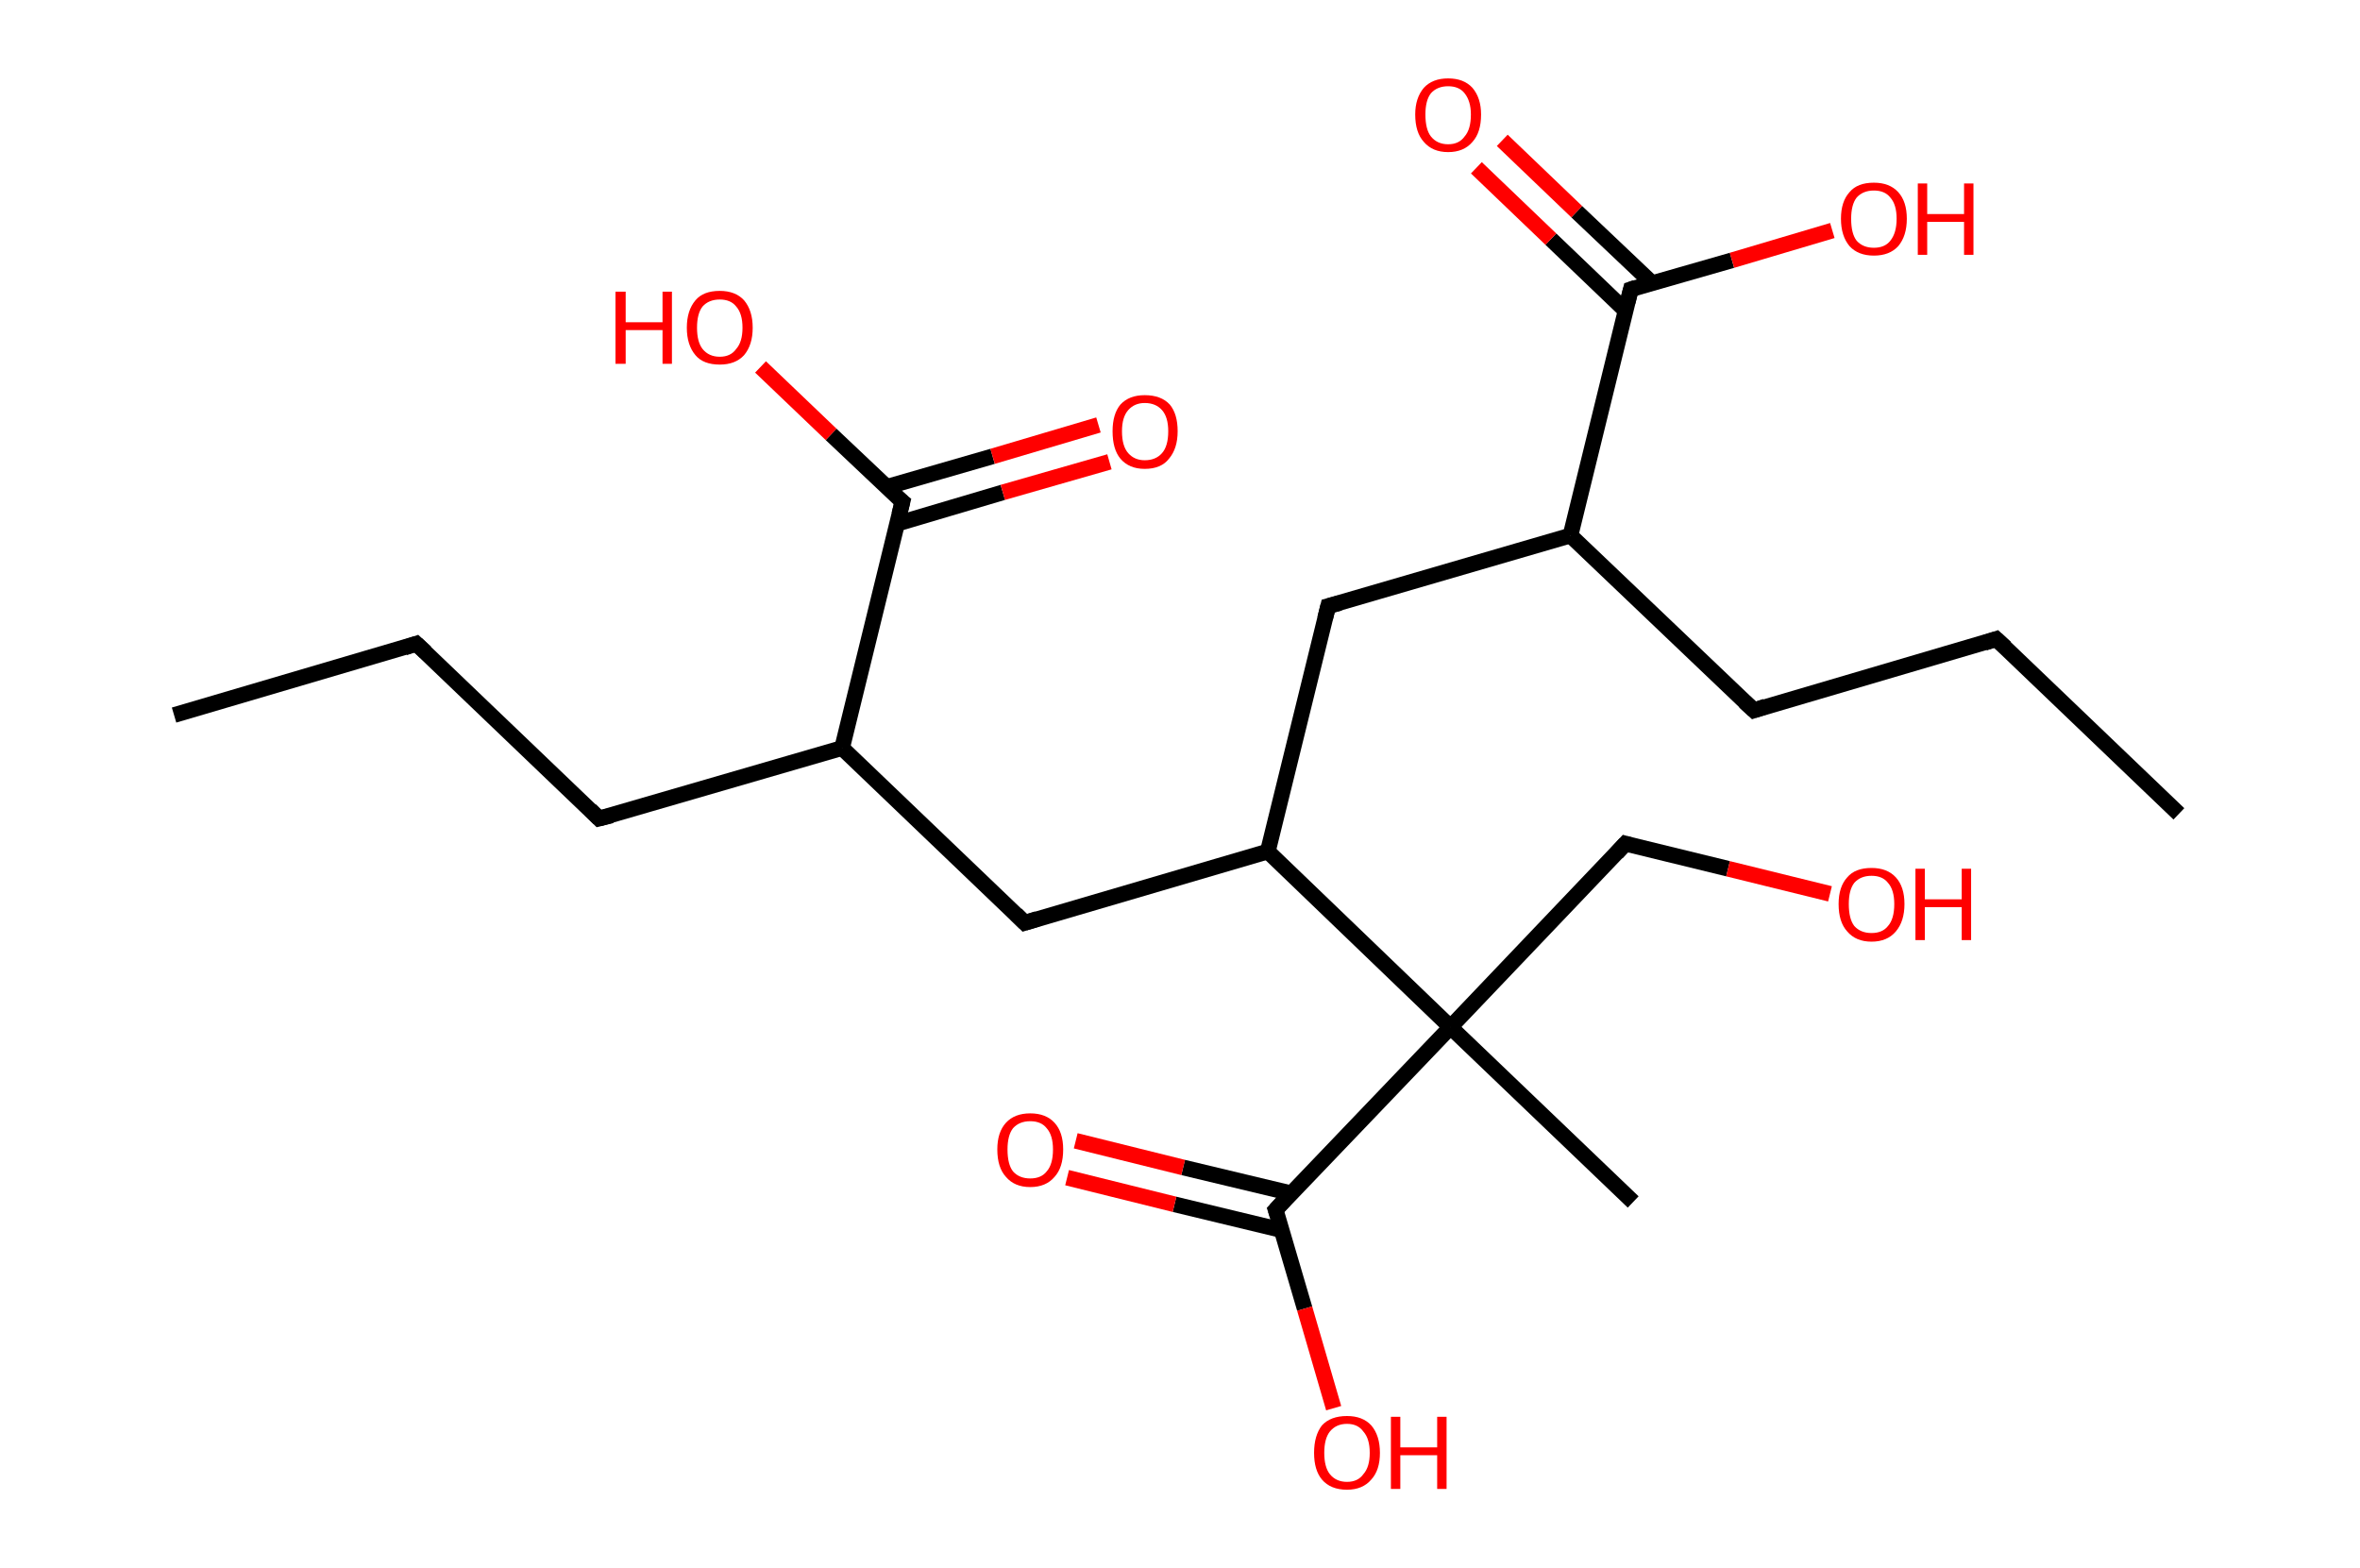 <?xml version='1.0' encoding='ASCII' standalone='yes'?>
<svg xmlns="http://www.w3.org/2000/svg" xmlns:rdkit="http://www.rdkit.org/xml" xmlns:xlink="http://www.w3.org/1999/xlink" version="1.1" baseProfile="full" xml:space="preserve" width="301px" height="200px" viewBox="0 0 301 200">
<!-- END OF HEADER -->
<rect style="opacity:1.0;fill:#FFFFFF;stroke:none" width="301.0" height="200.0" x="0.0" y="0.0"> </rect>
<path class="bond-0 atom-0 atom-1" d="M 277.9,103.8 L 254.6,81.5" style="fill:none;fill-rule:evenodd;stroke:#000000;stroke-width:2.0px;stroke-linecap:butt;stroke-linejoin:miter;stroke-opacity:1"/>
<path class="bond-1 atom-1 atom-2" d="M 254.6,81.5 L 223.7,90.6" style="fill:none;fill-rule:evenodd;stroke:#000000;stroke-width:2.0px;stroke-linecap:butt;stroke-linejoin:miter;stroke-opacity:1"/>
<path class="bond-2 atom-2 atom-3" d="M 223.7,90.6 L 200.3,68.3" style="fill:none;fill-rule:evenodd;stroke:#000000;stroke-width:2.0px;stroke-linecap:butt;stroke-linejoin:miter;stroke-opacity:1"/>
<path class="bond-3 atom-3 atom-4" d="M 200.3,68.3 L 169.4,77.3" style="fill:none;fill-rule:evenodd;stroke:#000000;stroke-width:2.0px;stroke-linecap:butt;stroke-linejoin:miter;stroke-opacity:1"/>
<path class="bond-4 atom-4 atom-5" d="M 169.4,77.3 L 161.7,108.6" style="fill:none;fill-rule:evenodd;stroke:#000000;stroke-width:2.0px;stroke-linecap:butt;stroke-linejoin:miter;stroke-opacity:1"/>
<path class="bond-5 atom-5 atom-6" d="M 161.7,108.6 L 130.7,117.7" style="fill:none;fill-rule:evenodd;stroke:#000000;stroke-width:2.0px;stroke-linecap:butt;stroke-linejoin:miter;stroke-opacity:1"/>
<path class="bond-6 atom-6 atom-7" d="M 130.7,117.7 L 107.4,95.4" style="fill:none;fill-rule:evenodd;stroke:#000000;stroke-width:2.0px;stroke-linecap:butt;stroke-linejoin:miter;stroke-opacity:1"/>
<path class="bond-7 atom-7 atom-8" d="M 107.4,95.4 L 76.4,104.4" style="fill:none;fill-rule:evenodd;stroke:#000000;stroke-width:2.0px;stroke-linecap:butt;stroke-linejoin:miter;stroke-opacity:1"/>
<path class="bond-8 atom-8 atom-9" d="M 76.4,104.4 L 53.1,82.1" style="fill:none;fill-rule:evenodd;stroke:#000000;stroke-width:2.0px;stroke-linecap:butt;stroke-linejoin:miter;stroke-opacity:1"/>
<path class="bond-9 atom-9 atom-10" d="M 53.1,82.1 L 22.2,91.2" style="fill:none;fill-rule:evenodd;stroke:#000000;stroke-width:2.0px;stroke-linecap:butt;stroke-linejoin:miter;stroke-opacity:1"/>
<path class="bond-10 atom-7 atom-11" d="M 107.4,95.4 L 115.1,64.0" style="fill:none;fill-rule:evenodd;stroke:#000000;stroke-width:2.0px;stroke-linecap:butt;stroke-linejoin:miter;stroke-opacity:1"/>
<path class="bond-11 atom-11 atom-12" d="M 114.4,66.8 L 127.9,62.8" style="fill:none;fill-rule:evenodd;stroke:#000000;stroke-width:2.0px;stroke-linecap:butt;stroke-linejoin:miter;stroke-opacity:1"/>
<path class="bond-11 atom-11 atom-12" d="M 127.9,62.8 L 141.5,58.9" style="fill:none;fill-rule:evenodd;stroke:#FF0000;stroke-width:2.0px;stroke-linecap:butt;stroke-linejoin:miter;stroke-opacity:1"/>
<path class="bond-11 atom-11 atom-12" d="M 113.1,62.1 L 126.6,58.2" style="fill:none;fill-rule:evenodd;stroke:#000000;stroke-width:2.0px;stroke-linecap:butt;stroke-linejoin:miter;stroke-opacity:1"/>
<path class="bond-11 atom-11 atom-12" d="M 126.6,58.2 L 140.1,54.2" style="fill:none;fill-rule:evenodd;stroke:#FF0000;stroke-width:2.0px;stroke-linecap:butt;stroke-linejoin:miter;stroke-opacity:1"/>
<path class="bond-12 atom-11 atom-13" d="M 115.1,64.0 L 106.0,55.4" style="fill:none;fill-rule:evenodd;stroke:#000000;stroke-width:2.0px;stroke-linecap:butt;stroke-linejoin:miter;stroke-opacity:1"/>
<path class="bond-12 atom-11 atom-13" d="M 106.0,55.4 L 97.0,46.8" style="fill:none;fill-rule:evenodd;stroke:#FF0000;stroke-width:2.0px;stroke-linecap:butt;stroke-linejoin:miter;stroke-opacity:1"/>
<path class="bond-13 atom-5 atom-14" d="M 161.7,108.6 L 185.0,131.0" style="fill:none;fill-rule:evenodd;stroke:#000000;stroke-width:2.0px;stroke-linecap:butt;stroke-linejoin:miter;stroke-opacity:1"/>
<path class="bond-14 atom-14 atom-15" d="M 185.0,131.0 L 208.3,153.3" style="fill:none;fill-rule:evenodd;stroke:#000000;stroke-width:2.0px;stroke-linecap:butt;stroke-linejoin:miter;stroke-opacity:1"/>
<path class="bond-15 atom-14 atom-16" d="M 185.0,131.0 L 207.3,107.6" style="fill:none;fill-rule:evenodd;stroke:#000000;stroke-width:2.0px;stroke-linecap:butt;stroke-linejoin:miter;stroke-opacity:1"/>
<path class="bond-16 atom-16 atom-17" d="M 207.3,107.6 L 220.4,110.8" style="fill:none;fill-rule:evenodd;stroke:#000000;stroke-width:2.0px;stroke-linecap:butt;stroke-linejoin:miter;stroke-opacity:1"/>
<path class="bond-16 atom-16 atom-17" d="M 220.4,110.8 L 233.4,114.0" style="fill:none;fill-rule:evenodd;stroke:#FF0000;stroke-width:2.0px;stroke-linecap:butt;stroke-linejoin:miter;stroke-opacity:1"/>
<path class="bond-17 atom-14 atom-18" d="M 185.0,131.0 L 162.7,154.3" style="fill:none;fill-rule:evenodd;stroke:#000000;stroke-width:2.0px;stroke-linecap:butt;stroke-linejoin:miter;stroke-opacity:1"/>
<path class="bond-18 atom-18 atom-19" d="M 164.7,152.2 L 150.9,148.9" style="fill:none;fill-rule:evenodd;stroke:#000000;stroke-width:2.0px;stroke-linecap:butt;stroke-linejoin:miter;stroke-opacity:1"/>
<path class="bond-18 atom-18 atom-19" d="M 150.9,148.9 L 137.2,145.5" style="fill:none;fill-rule:evenodd;stroke:#FF0000;stroke-width:2.0px;stroke-linecap:butt;stroke-linejoin:miter;stroke-opacity:1"/>
<path class="bond-18 atom-18 atom-19" d="M 163.5,156.9 L 149.8,153.6" style="fill:none;fill-rule:evenodd;stroke:#000000;stroke-width:2.0px;stroke-linecap:butt;stroke-linejoin:miter;stroke-opacity:1"/>
<path class="bond-18 atom-18 atom-19" d="M 149.8,153.6 L 136.1,150.2" style="fill:none;fill-rule:evenodd;stroke:#FF0000;stroke-width:2.0px;stroke-linecap:butt;stroke-linejoin:miter;stroke-opacity:1"/>
<path class="bond-19 atom-18 atom-20" d="M 162.7,154.3 L 166.4,166.9" style="fill:none;fill-rule:evenodd;stroke:#000000;stroke-width:2.0px;stroke-linecap:butt;stroke-linejoin:miter;stroke-opacity:1"/>
<path class="bond-19 atom-18 atom-20" d="M 166.4,166.9 L 170.1,179.6" style="fill:none;fill-rule:evenodd;stroke:#FF0000;stroke-width:2.0px;stroke-linecap:butt;stroke-linejoin:miter;stroke-opacity:1"/>
<path class="bond-20 atom-3 atom-21" d="M 200.3,68.3 L 208.0,36.9" style="fill:none;fill-rule:evenodd;stroke:#000000;stroke-width:2.0px;stroke-linecap:butt;stroke-linejoin:miter;stroke-opacity:1"/>
<path class="bond-21 atom-21 atom-22" d="M 210.7,36.1 L 201.1,27.0" style="fill:none;fill-rule:evenodd;stroke:#000000;stroke-width:2.0px;stroke-linecap:butt;stroke-linejoin:miter;stroke-opacity:1"/>
<path class="bond-21 atom-21 atom-22" d="M 201.1,27.0 L 191.6,17.9" style="fill:none;fill-rule:evenodd;stroke:#FF0000;stroke-width:2.0px;stroke-linecap:butt;stroke-linejoin:miter;stroke-opacity:1"/>
<path class="bond-21 atom-21 atom-22" d="M 207.3,39.6 L 197.8,30.5" style="fill:none;fill-rule:evenodd;stroke:#000000;stroke-width:2.0px;stroke-linecap:butt;stroke-linejoin:miter;stroke-opacity:1"/>
<path class="bond-21 atom-21 atom-22" d="M 197.8,30.5 L 188.3,21.4" style="fill:none;fill-rule:evenodd;stroke:#FF0000;stroke-width:2.0px;stroke-linecap:butt;stroke-linejoin:miter;stroke-opacity:1"/>
<path class="bond-22 atom-21 atom-23" d="M 208.0,36.9 L 220.9,33.2" style="fill:none;fill-rule:evenodd;stroke:#000000;stroke-width:2.0px;stroke-linecap:butt;stroke-linejoin:miter;stroke-opacity:1"/>
<path class="bond-22 atom-21 atom-23" d="M 220.9,33.2 L 233.7,29.4" style="fill:none;fill-rule:evenodd;stroke:#FF0000;stroke-width:2.0px;stroke-linecap:butt;stroke-linejoin:miter;stroke-opacity:1"/>
<path d="M 255.8,82.6 L 254.6,81.5 L 253.1,82.0" style="fill:none;stroke:#000000;stroke-width:2.0px;stroke-linecap:butt;stroke-linejoin:miter;stroke-opacity:1;"/>
<path d="M 225.2,90.1 L 223.7,90.6 L 222.5,89.5" style="fill:none;stroke:#000000;stroke-width:2.0px;stroke-linecap:butt;stroke-linejoin:miter;stroke-opacity:1;"/>
<path d="M 170.9,76.9 L 169.4,77.3 L 169.0,78.9" style="fill:none;stroke:#000000;stroke-width:2.0px;stroke-linecap:butt;stroke-linejoin:miter;stroke-opacity:1;"/>
<path d="M 132.3,117.2 L 130.7,117.7 L 129.6,116.6" style="fill:none;stroke:#000000;stroke-width:2.0px;stroke-linecap:butt;stroke-linejoin:miter;stroke-opacity:1;"/>
<path d="M 78.0,104.0 L 76.4,104.4 L 75.3,103.3" style="fill:none;stroke:#000000;stroke-width:2.0px;stroke-linecap:butt;stroke-linejoin:miter;stroke-opacity:1;"/>
<path d="M 54.3,83.2 L 53.1,82.1 L 51.6,82.6" style="fill:none;stroke:#000000;stroke-width:2.0px;stroke-linecap:butt;stroke-linejoin:miter;stroke-opacity:1;"/>
<path d="M 114.7,65.6 L 115.1,64.0 L 114.6,63.6" style="fill:none;stroke:#000000;stroke-width:2.0px;stroke-linecap:butt;stroke-linejoin:miter;stroke-opacity:1;"/>
<path d="M 206.2,108.8 L 207.3,107.6 L 208.0,107.8" style="fill:none;stroke:#000000;stroke-width:2.0px;stroke-linecap:butt;stroke-linejoin:miter;stroke-opacity:1;"/>
<path d="M 163.8,153.1 L 162.7,154.3 L 162.9,154.9" style="fill:none;stroke:#000000;stroke-width:2.0px;stroke-linecap:butt;stroke-linejoin:miter;stroke-opacity:1;"/>
<path d="M 207.6,38.5 L 208.0,36.9 L 208.6,36.7" style="fill:none;stroke:#000000;stroke-width:2.0px;stroke-linecap:butt;stroke-linejoin:miter;stroke-opacity:1;"/>
<path class="atom-12" d="M 141.9 55.0 Q 141.9 52.8, 142.9 51.6 Q 144.0 50.4, 146.0 50.4 Q 148.1 50.4, 149.2 51.6 Q 150.2 52.8, 150.2 55.0 Q 150.2 57.2, 149.1 58.5 Q 148.1 59.8, 146.0 59.8 Q 144.0 59.8, 142.9 58.5 Q 141.9 57.3, 141.9 55.0 M 146.0 58.7 Q 147.4 58.7, 148.2 57.8 Q 149.0 56.9, 149.0 55.0 Q 149.0 53.2, 148.2 52.3 Q 147.4 51.4, 146.0 51.4 Q 144.7 51.4, 143.9 52.3 Q 143.1 53.2, 143.1 55.0 Q 143.1 56.9, 143.9 57.8 Q 144.7 58.7, 146.0 58.7 " fill="#FF0000"/>
<path class="atom-13" d="M 78.5 37.2 L 79.8 37.2 L 79.8 41.1 L 84.5 41.1 L 84.5 37.2 L 85.7 37.2 L 85.7 46.4 L 84.5 46.4 L 84.5 42.1 L 79.8 42.1 L 79.8 46.4 L 78.5 46.4 L 78.5 37.2 " fill="#FF0000"/>
<path class="atom-13" d="M 87.6 41.8 Q 87.6 39.6, 88.7 38.3 Q 89.7 37.1, 91.8 37.1 Q 93.8 37.1, 94.9 38.3 Q 96.0 39.6, 96.0 41.8 Q 96.0 44.0, 94.9 45.3 Q 93.8 46.5, 91.8 46.5 Q 89.7 46.5, 88.7 45.3 Q 87.6 44.0, 87.6 41.8 M 91.8 45.5 Q 93.2 45.5, 93.9 44.5 Q 94.7 43.6, 94.7 41.8 Q 94.7 40.0, 93.9 39.1 Q 93.2 38.2, 91.8 38.2 Q 90.4 38.2, 89.6 39.1 Q 88.9 40.0, 88.9 41.8 Q 88.9 43.6, 89.6 44.5 Q 90.4 45.5, 91.8 45.5 " fill="#FF0000"/>
<path class="atom-17" d="M 234.5 115.3 Q 234.5 113.1, 235.6 111.9 Q 236.6 110.7, 238.7 110.7 Q 240.7 110.7, 241.8 111.9 Q 242.9 113.1, 242.9 115.3 Q 242.9 117.5, 241.8 118.8 Q 240.7 120.1, 238.7 120.1 Q 236.7 120.1, 235.6 118.8 Q 234.5 117.6, 234.5 115.3 M 238.7 119.0 Q 240.1 119.0, 240.8 118.1 Q 241.6 117.2, 241.6 115.3 Q 241.6 113.5, 240.8 112.6 Q 240.1 111.7, 238.7 111.7 Q 237.3 111.7, 236.5 112.6 Q 235.8 113.5, 235.8 115.3 Q 235.8 117.2, 236.5 118.1 Q 237.3 119.0, 238.7 119.0 " fill="#FF0000"/>
<path class="atom-17" d="M 244.3 110.8 L 245.5 110.8 L 245.5 114.7 L 250.2 114.7 L 250.2 110.8 L 251.4 110.8 L 251.4 119.9 L 250.2 119.9 L 250.2 115.7 L 245.5 115.7 L 245.5 119.9 L 244.3 119.9 L 244.3 110.8 " fill="#FF0000"/>
<path class="atom-19" d="M 127.2 146.6 Q 127.2 144.4, 128.3 143.2 Q 129.4 142.0, 131.4 142.0 Q 133.4 142.0, 134.5 143.2 Q 135.6 144.4, 135.6 146.6 Q 135.6 148.9, 134.5 150.1 Q 133.4 151.4, 131.4 151.4 Q 129.4 151.4, 128.3 150.1 Q 127.2 148.9, 127.2 146.6 M 131.4 150.3 Q 132.8 150.3, 133.5 149.4 Q 134.3 148.5, 134.3 146.6 Q 134.3 144.8, 133.5 143.9 Q 132.8 143.0, 131.4 143.0 Q 130.0 143.0, 129.2 143.9 Q 128.5 144.8, 128.5 146.6 Q 128.5 148.5, 129.2 149.4 Q 130.0 150.3, 131.4 150.3 " fill="#FF0000"/>
<path class="atom-20" d="M 167.6 185.3 Q 167.6 183.1, 168.6 181.8 Q 169.7 180.6, 171.8 180.6 Q 173.8 180.6, 174.9 181.8 Q 176.0 183.1, 176.0 185.3 Q 176.0 187.5, 174.9 188.7 Q 173.8 190.0, 171.8 190.0 Q 169.7 190.0, 168.6 188.7 Q 167.6 187.5, 167.6 185.3 M 171.8 189.0 Q 173.2 189.0, 173.9 188.0 Q 174.7 187.1, 174.7 185.3 Q 174.7 183.5, 173.9 182.6 Q 173.2 181.6, 171.8 181.6 Q 170.4 181.6, 169.6 182.6 Q 168.9 183.5, 168.9 185.3 Q 168.9 187.1, 169.6 188.0 Q 170.4 189.0, 171.8 189.0 " fill="#FF0000"/>
<path class="atom-20" d="M 177.4 180.7 L 178.6 180.7 L 178.6 184.6 L 183.3 184.6 L 183.3 180.7 L 184.5 180.7 L 184.5 189.9 L 183.3 189.9 L 183.3 185.6 L 178.6 185.6 L 178.6 189.9 L 177.4 189.9 L 177.4 180.7 " fill="#FF0000"/>
<path class="atom-22" d="M 180.5 14.6 Q 180.5 12.5, 181.6 11.2 Q 182.7 10.0, 184.7 10.0 Q 186.7 10.0, 187.8 11.2 Q 188.9 12.5, 188.9 14.6 Q 188.9 16.9, 187.8 18.1 Q 186.7 19.4, 184.7 19.4 Q 182.7 19.4, 181.6 18.1 Q 180.5 16.9, 180.5 14.6 M 184.7 18.4 Q 186.1 18.4, 186.8 17.4 Q 187.6 16.5, 187.6 14.6 Q 187.6 12.9, 186.8 11.9 Q 186.1 11.0, 184.7 11.0 Q 183.3 11.0, 182.5 11.9 Q 181.8 12.8, 181.8 14.6 Q 181.8 16.5, 182.5 17.4 Q 183.3 18.4, 184.7 18.4 " fill="#FF0000"/>
<path class="atom-23" d="M 234.8 27.9 Q 234.8 25.7, 235.9 24.5 Q 236.9 23.3, 239.0 23.3 Q 241.0 23.3, 242.1 24.5 Q 243.2 25.7, 243.2 27.9 Q 243.2 30.1, 242.1 31.4 Q 241.0 32.6, 239.0 32.6 Q 237.0 32.6, 235.9 31.4 Q 234.8 30.1, 234.8 27.9 M 239.0 31.6 Q 240.4 31.6, 241.1 30.7 Q 241.9 29.7, 241.9 27.9 Q 241.9 26.1, 241.1 25.2 Q 240.4 24.3, 239.0 24.3 Q 237.6 24.3, 236.8 25.2 Q 236.1 26.1, 236.1 27.9 Q 236.1 29.8, 236.8 30.7 Q 237.6 31.6, 239.0 31.6 " fill="#FF0000"/>
<path class="atom-23" d="M 244.6 23.4 L 245.8 23.4 L 245.8 27.3 L 250.5 27.3 L 250.5 23.4 L 251.7 23.4 L 251.7 32.5 L 250.5 32.5 L 250.5 28.3 L 245.8 28.3 L 245.8 32.5 L 244.6 32.5 L 244.6 23.4 " fill="#FF0000"/>
</svg>
